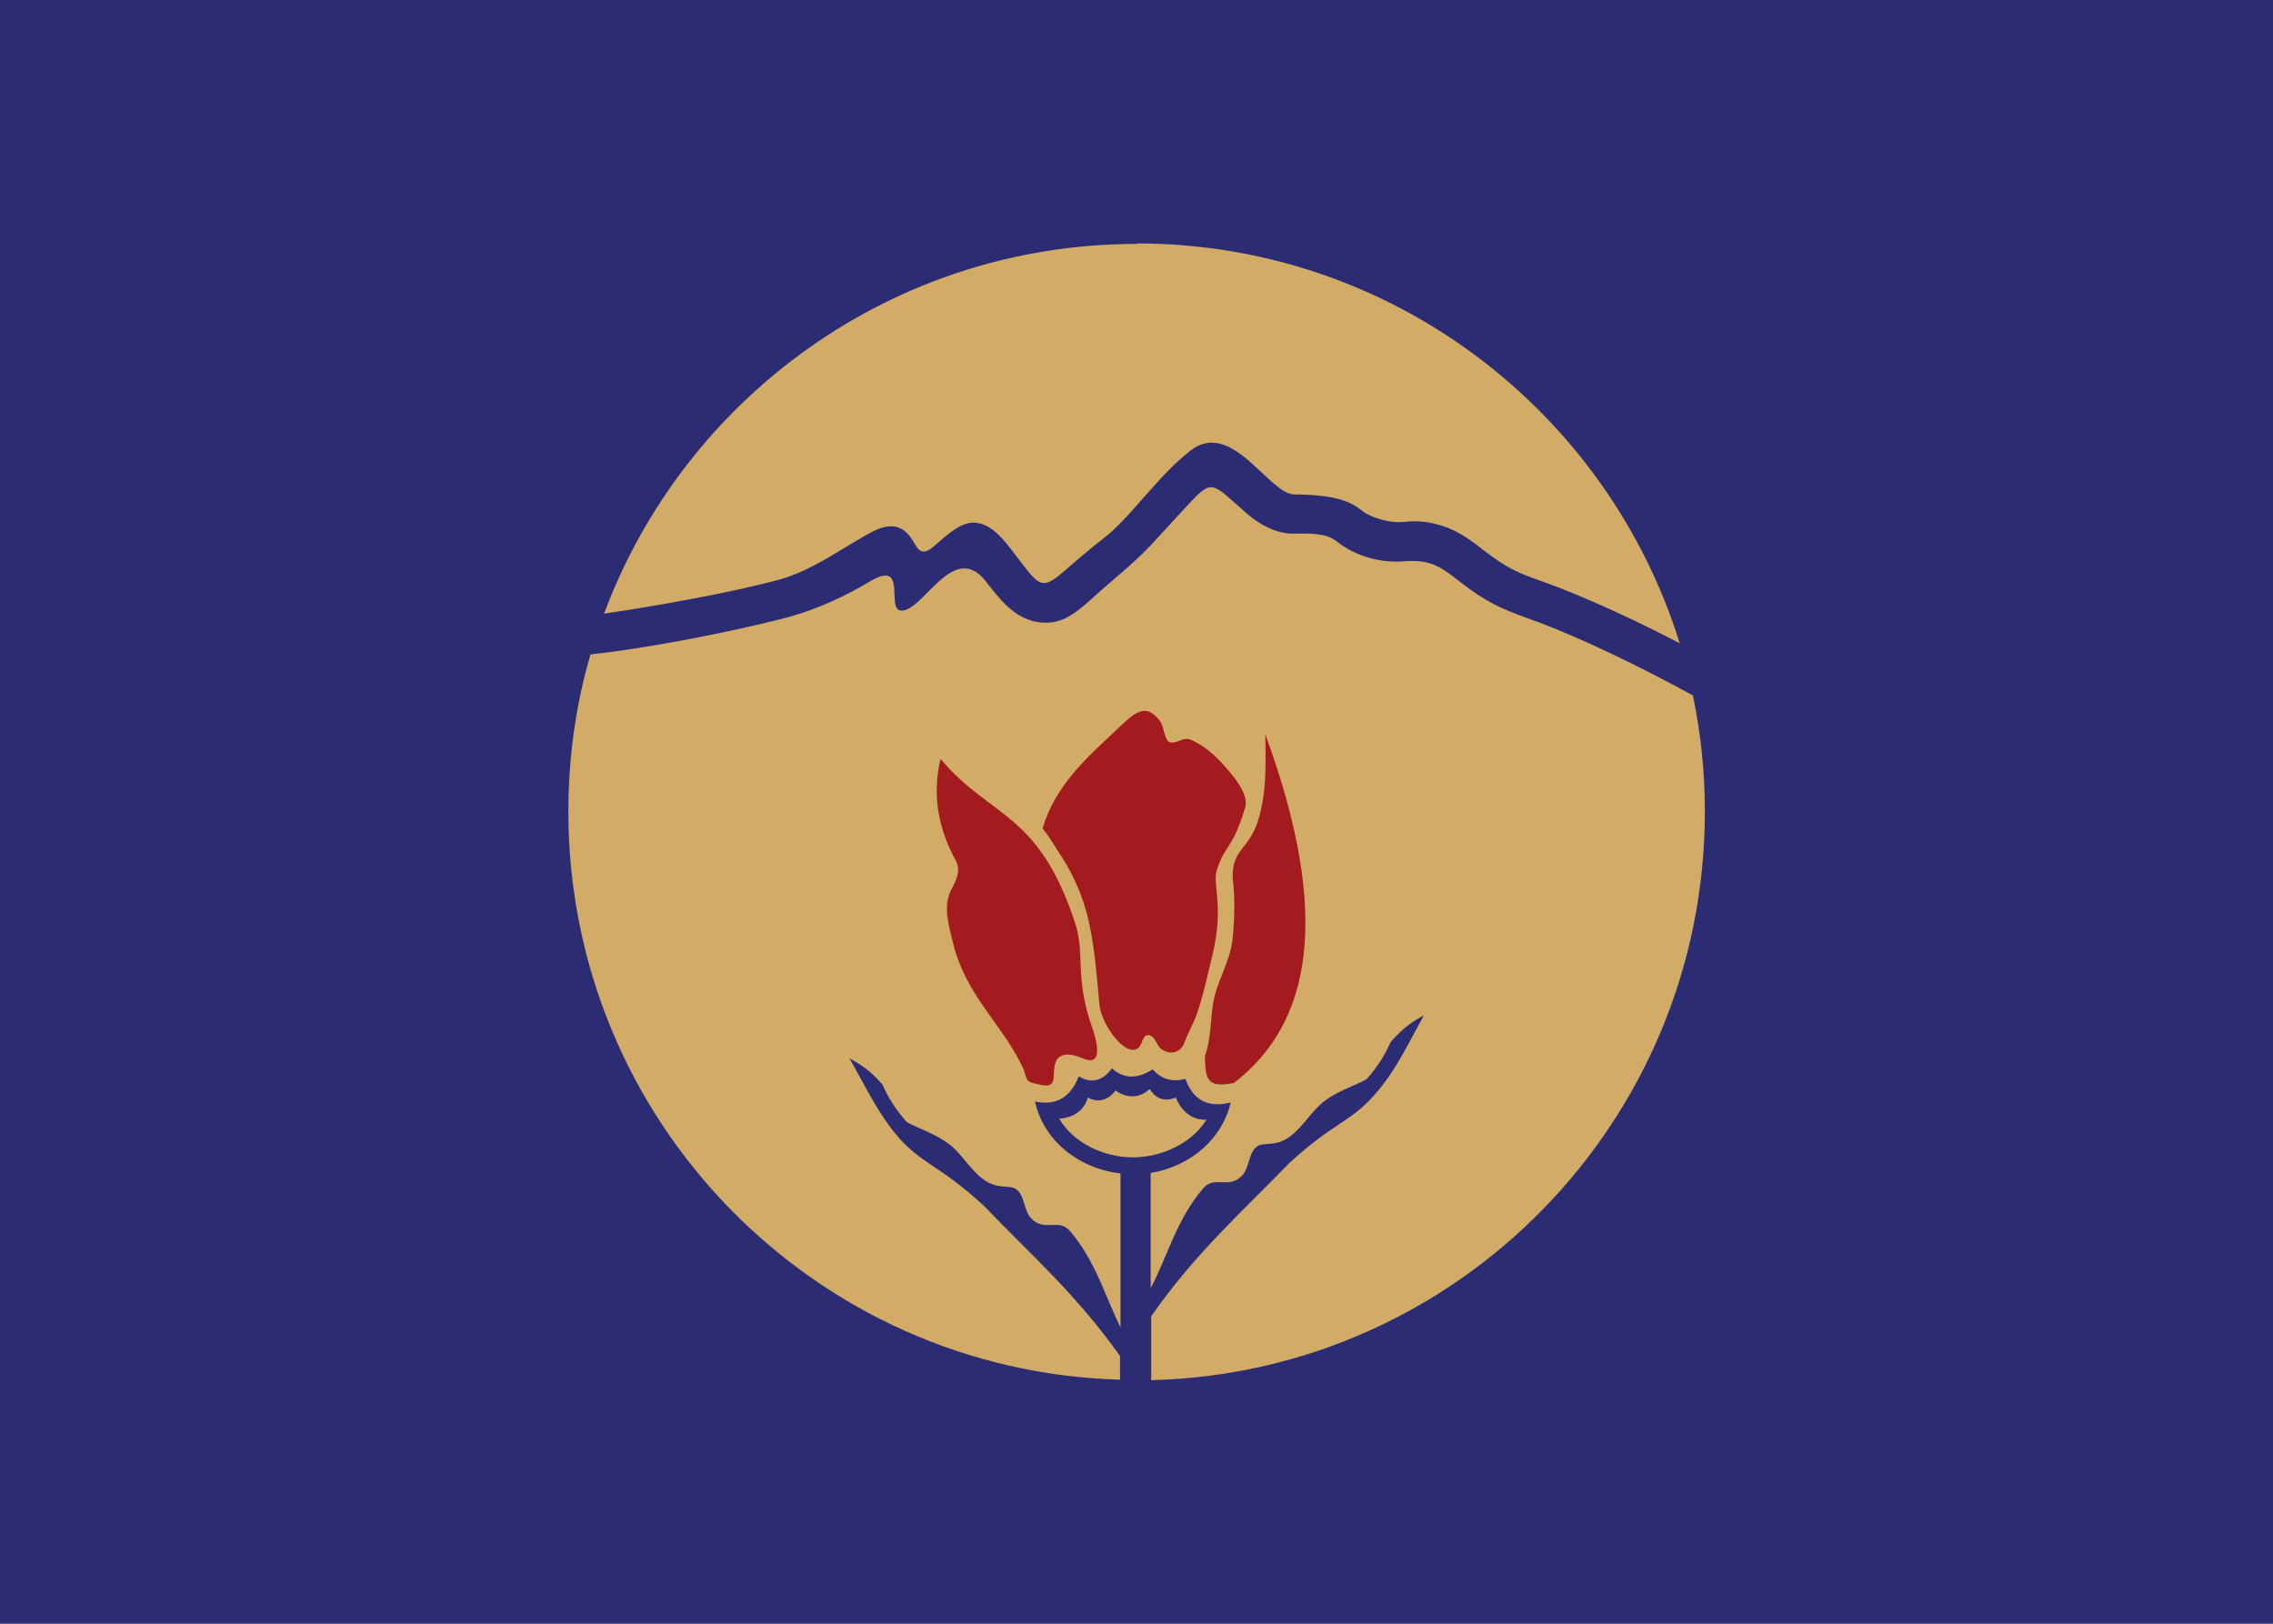 <?xml version="1.0" encoding="UTF-8"?>
<svg width="700" height="500" xmlns="http://www.w3.org/2000/svg">
<rect width="700" height="500" fill="#2c2c74"/>
<g transform="matrix(154.867,0,0,154.886,48.199,-11.007)">
<path d="m1.949 0.555c0.508 0 0.937 0.335 1.08 0.795-0.082-0.043-0.191-0.094-0.276-0.124-0.049-0.017-0.069-0.027-0.11-0.058-0.027-0.021-0.054-0.042-0.088-0.052-0.035-0.011-0.058-0.009-0.079-0.007-0.022 0.002-0.06-0.008-0.078-0.022-0.022-0.017-0.046-0.032-0.136-0.033-0.05-7.481e-4 -0.124-0.151-0.206-0.087-0.067 0.052-0.119 0.134-0.176 0.177-0.025 0.019-0.045 0.037-0.063 0.052-0.058 0.052-0.058 0.045-0.11-0.023-0.023-0.03-0.043-0.056-0.073-0.062-0.03-0.006-0.057 0.019-0.088 0.046-0.023 0.02-0.031 0.008-0.039-0.006-0.017-0.03-0.04-0.046-0.085-0.022-0.017 0.009-0.035 0.02-0.055 0.032-0.038 0.023-0.081 0.049-0.127 0.062-0.1 0.027-0.247 0.053-0.35 0.068 0.16-0.429 0.574-0.735 1.059-0.735zm0.026 1.681c-0.022 0.021-0.049 0.017-0.068 0.003-0.016 0.022-0.038 0.024-0.055 0.014-0.008 0.03-0.035 0.041-0.057 0.042 0.029 0.049 0.089 0.077 0.147 0.077 0.057 0 0.117-0.028 0.146-0.075-0.027 0.002-0.05-0.016-0.061-0.044-0.024 0.01-0.041 7.244e-4 -0.052-0.017zm1.08-0.783c0.016 0.075 0.024 0.153 0.024 0.232 0 0.615-0.491 1.115-1.101 1.13v-0.127c0.087-0.125 0.183-0.21 0.275-0.305 0.086-0.079 0.121-0.081 0.168-0.134 0.043-0.048 0.068-0.103 0.099-0.159-0.021 0.011-0.041 0.024-0.066 0.053-0.01 0.023-0.024 0.047-0.048 0.074-0.027 0.014-0.058 0.024-0.082 0.042-0.026 0.019-0.042 0.05-0.068 0.07-0.029 0.023-0.053 0.012-0.067 0.021-0.018 0.012-0.015 0.043-0.031 0.059-0.027 0.027-0.054-0.002-0.077 0.025-0.054 0.064-0.07 0.134-0.104 0.198v-0.229c0.08-0.013 0.143-0.069 0.159-0.14-0.041 0.01-0.073-6.732e-4 -0.09-0.047-0.027 0.007-0.048 4.685e-4 -0.065-0.019-0.031 0.02-0.058 0.019-0.081-0.002-0.018 0.025-0.041 0.031-0.066 0.016-0.018 0.046-0.049 0.058-0.087 0.05 0.016 0.075 0.084 0.133 0.17 0.143v0.306c-0.031-0.062-0.048-0.129-0.1-0.191-0.023-0.027-0.05 0.002-0.077-0.025-0.016-0.016-0.013-0.047-0.031-0.059-0.014-0.009-0.038 0.002-0.067-0.021-0.026-0.02-0.042-0.051-0.068-0.07-0.025-0.018-0.055-0.028-0.082-0.042-0.024-0.027-0.038-0.051-0.048-0.074-0.024-0.029-0.045-0.041-0.066-0.053 0.032 0.056 0.057 0.111 0.099 0.159 0.048 0.053 0.082 0.055 0.168 0.134 0.09 0.094 0.185 0.177 0.271 0.299v0.047c-0.609-0.017-1.097-0.516-1.097-1.129 0-0.109 0.015-0.214 0.044-0.313 0.108-0.011 0.289-0.046 0.397-0.075 0.057-0.016 0.114-0.043 0.157-0.069 0.079-0.048 0.032 0.056 0.064 0.057 0.044 0.002 0.104-0.142 0.169-0.057 0.032 0.041 0.064 0.082 0.121 0.081 0.036-6.496e-4 0.062-0.023 0.097-0.055 0.047-0.042 0.081-0.067 0.124-0.115 0.017-0.019 0.037-0.04 0.057-0.062 0.052-0.056 0.048-0.047 0.118 0.014 0.032 0.028 0.066 0.042 0.096 0.041 0.062-0.002 0.074 0.008 0.086 0.017 0.036 0.028 0.086 0.042 0.132 0.038 0.054-0.004 0.073 0.011 0.114 0.043 0.047 0.036 0.075 0.05 0.131 0.07 0.102 0.036 0.231 0.1 0.328 0.153z" fill="#d2ab66"/>
<path d="m1.56 1.581c0.099 0.117 0.194 0.103 0.267 0.326 0.02 0.062-0.002 0.107 0.034 0.208 0.009 0.026 0.021 0.074-0.014 0.062-0.014-0.005-0.036-0.016-0.052-0.004-0.011 0.008-0.01 0.027-0.011 0.041-0.002 0.021-0.019 0.015-0.034 0.012-0.026-0.005-0.017-0.012-0.029-0.036-0.042-0.086-0.112-0.141-0.137-0.244-0.008-0.033-0.02-0.072-0.005-0.103 0.011-0.023 0.02-0.036 0.012-0.058-0.034-0.061-0.05-0.128-0.032-0.205zm0.645-0.049c2.283e-4 0.052 0.004 0.113-0.015 0.172-0.019 0.058-0.051 0.054-0.05 0.112 0.005 0.042 0.004 0.08-2.874e-4 0.123-0.005 0.045-0.032 0.084-0.039 0.129-0.005 0.035-0.004 0.07-0.016 0.103 0.002 0.041-2.362e-4 0.065 0.058 0.053 0.153-0.118 0.195-0.33 0.063-0.691zm-0.209-0.026c0.008 0.01 0.008 0.039 0.02 0.041 0.015 0.003 0.025-0.012 0.041-0.005 0.034 0.015 0.058 0.04 0.082 0.07 0.013 0.016 0.032 0.043 0.026 0.064-0.025 0.085-0.042 0.075-0.057 0.127-0.008 0.027 0.015 0.069-0.008 0.166-0.01 0.04-0.018 0.081-0.032 0.12-0.007 0.019-0.017 0.036-0.024 0.055-0.008 0.022-0.031 0.025-0.048 0.011-0.008-0.009-0.012-0.026-0.024-0.026-0.011-8.189e-4 -0.011 0.017-0.019 0.025-0.024 0.022-0.074-0.044-0.078-0.086-0.006-0.066-0.01-0.118-0.023-0.173-0.01-0.041-0.028-0.083-0.051-0.119-0.013-0.019-0.023-0.038-0.039-0.058 0.026-0.087 0.089-0.141 0.146-0.195 0.037-0.035 0.058-0.057 0.088-0.018z" fill="#a31b1f"/>
</g>
</svg>

